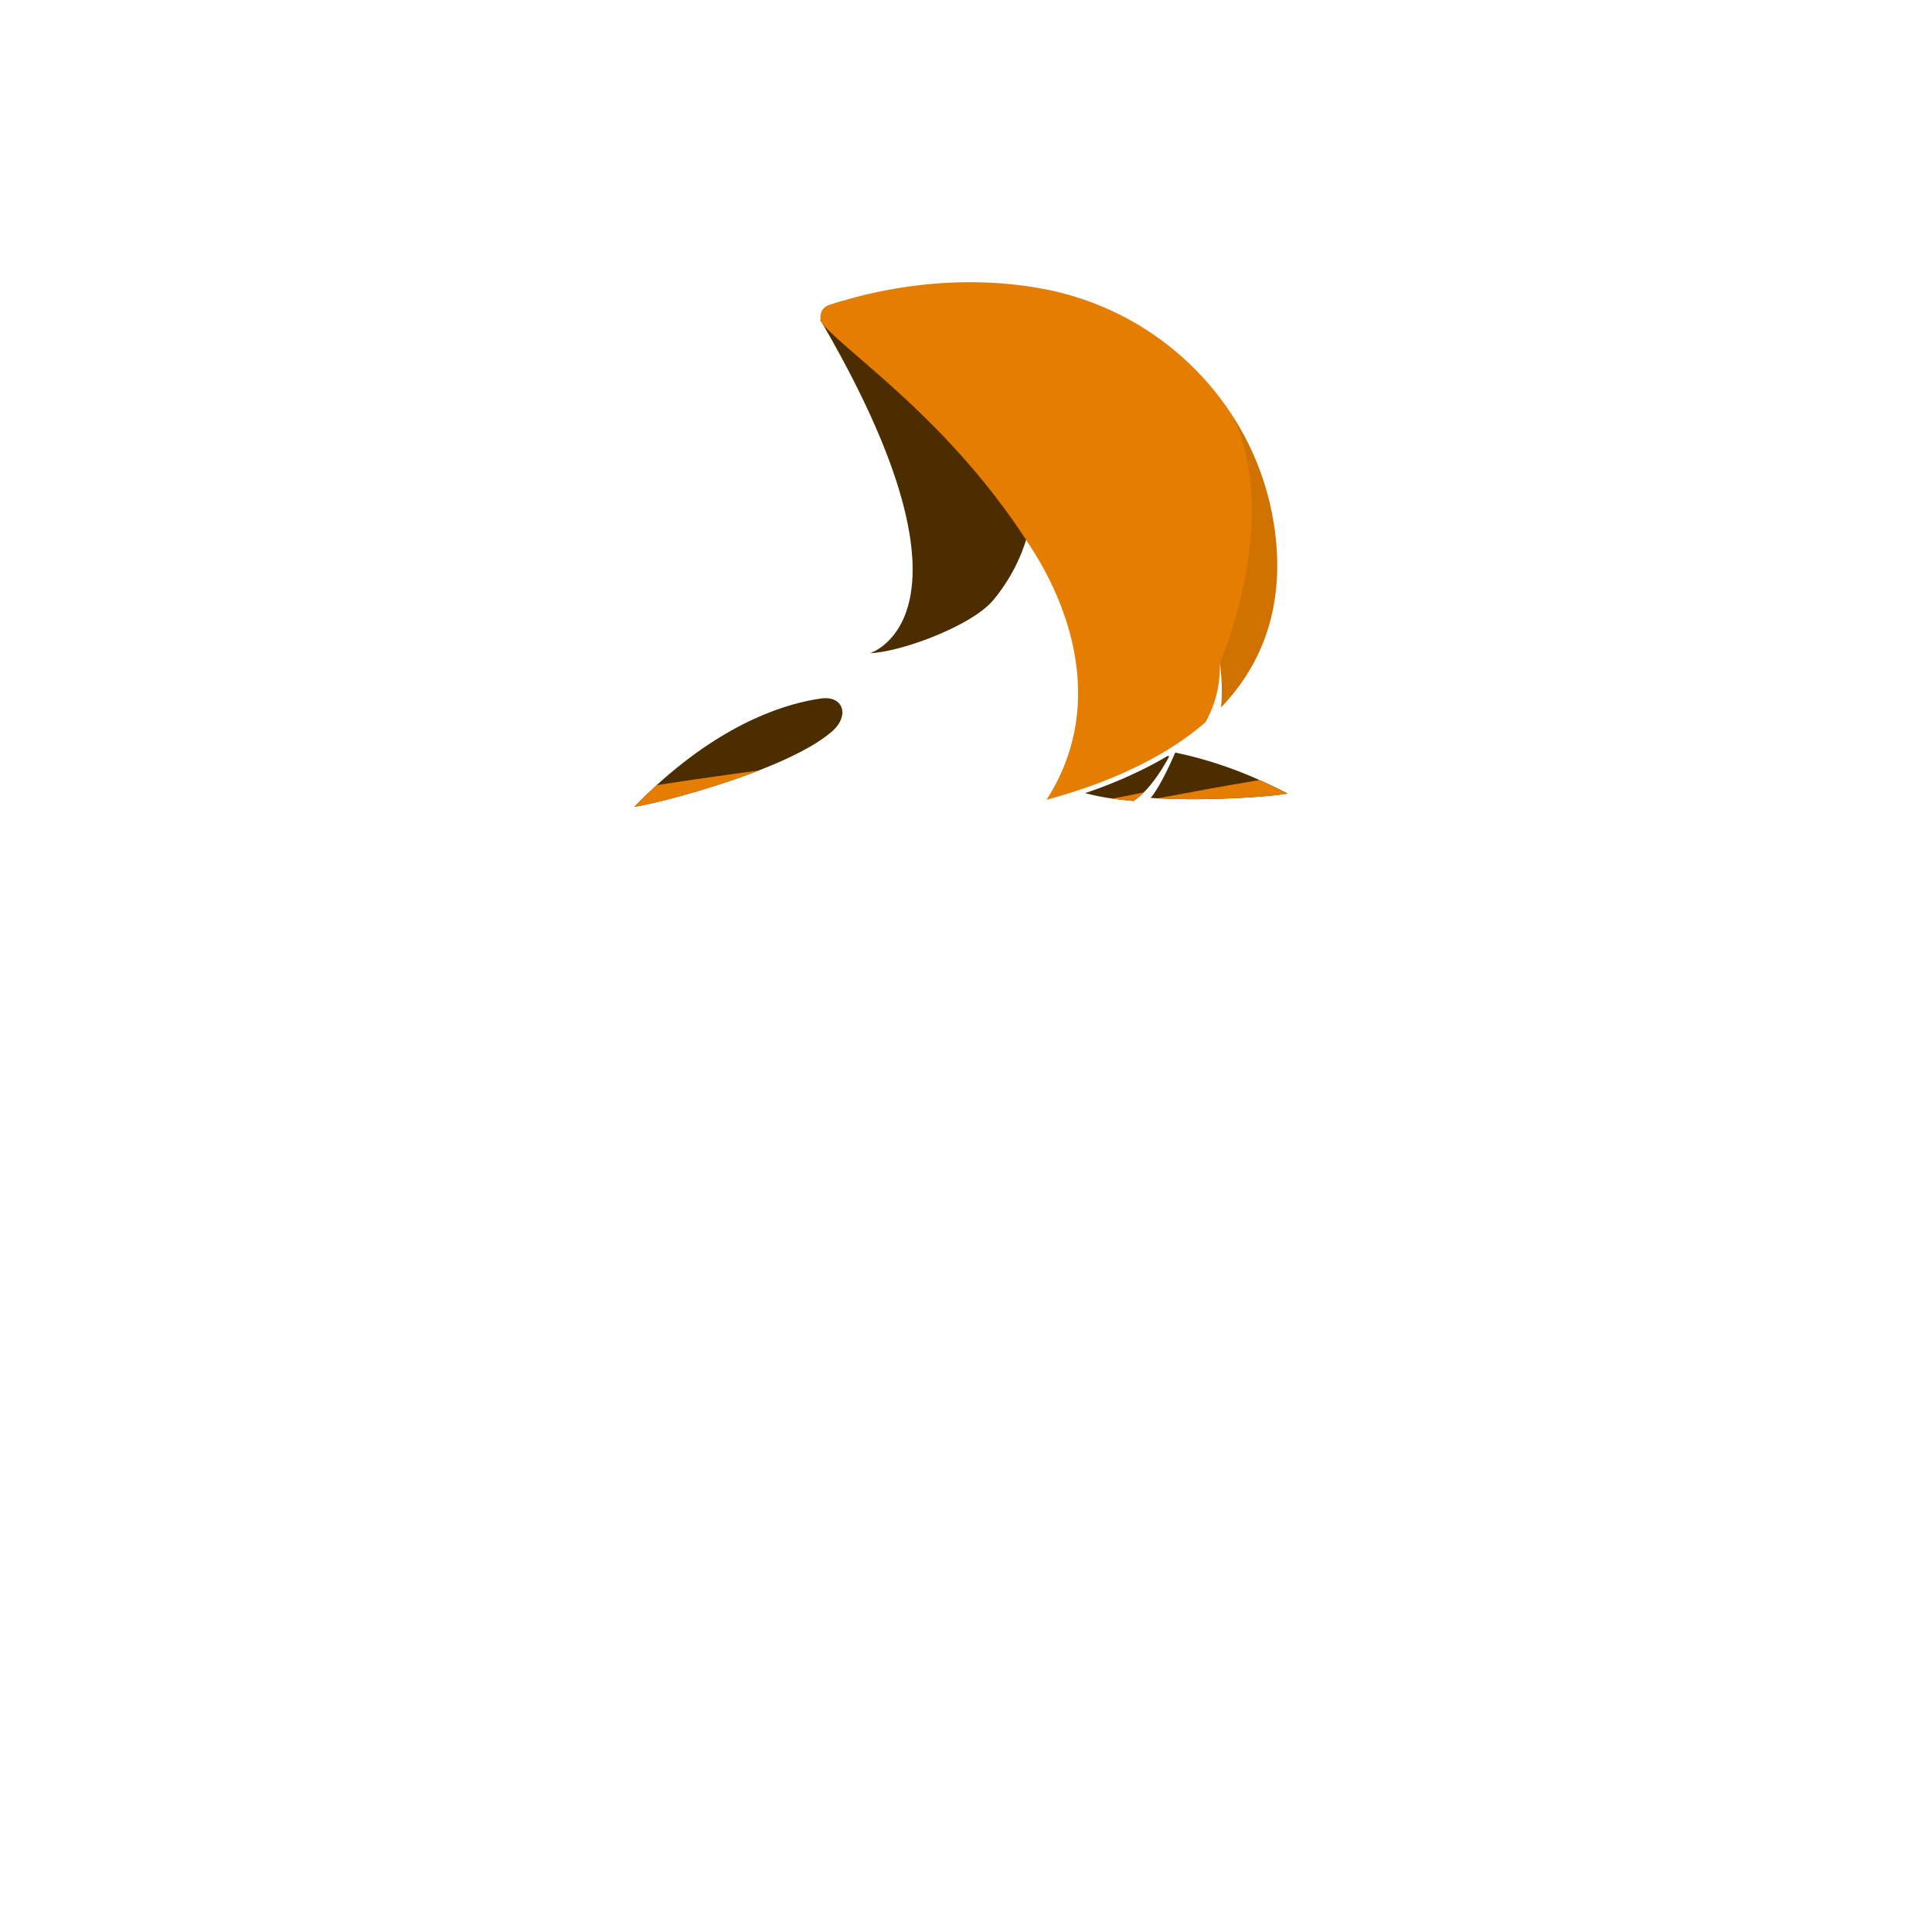 <svg xmlns="http://www.w3.org/2000/svg" viewBox="0 0 1000 1000"><defs><style>.cls-1{fill:none;}.cls-2{fill:#4c2d00;}.cls-3{fill:#e57d00;}.cls-4{fill:#7f4800;opacity:0.2;}</style></defs><g id="Layer_2" data-name="Layer 2"><g id="OutPut"><rect id="BG" class="cls-1" width="1000" height="1000"/></g><g id="Orenge_Hair" data-name="Orenge Hair"><g id="_4" data-name="4"><path class="cls-2" d="M608.3,389.52c-1.54,3.59-7.73,17.64-12.74,23.48,1.22.08,2.44.15,3.67.21l3,.14c28,1.17,57.21-1.26,64.22-2.61q-6.88-3.56-13.43-6.49l-1.13-.5A211.4,211.4,0,0,0,608.3,389.52Z"/><path class="cls-2" d="M561.64,410.52a117.53,117.53,0,0,0,13.89,2.78c3.6.53,7.37.94,11.22,1.27a36.4,36.4,0,0,0,5.34-4.5c3.78-3.82,8.27-9.66,13.12-18.57l-.92-.19q-4.63,2.76-9.71,5.39A236.52,236.52,0,0,1,561.64,410.52Z"/><path class="cls-2" d="M430.5,378.72c-8.45,7.3-22.52,14.18-37.61,20l-2.79,1.08c-26.24,9.95-54.69,16.84-61.77,17.77q5.42-5.55,10.7-10.39c.31-.29.61-.57.92-.84,36.89-33.58,68.51-42.53,85.2-44.82C436.57,360,440,370.56,430.5,378.72Z"/><path class="cls-2" d="M426.3,168.53c87.07,150.47,24,169.56,24,169.56,16.69-.68,52.91-14.41,63.73-27.38a92.26,92.26,0,0,0,7.27-10c30.53-48.47,8.61-114.91-47-135.83-14.29-5.38-26.51-8.18-37.4-9.16l-.48,0c-2.83.84-5.34,1.65-7.5,2.38a6.58,6.58,0,0,0-1.84,1,0,0,0,0,1,0,0,12.46,12.46,0,0,0-1.84,2.26s0,0,0,0C425.5,168.62,423,162.8,426.3,168.53Z"/><path class="cls-3" d="M599.23,413.21l3,.14c28,1.17,57.21-1.26,64.22-2.61q-6.88-3.56-13.43-6.49l-1.13-.5C634.08,406.72,615.24,410.18,599.23,413.21Z"/><path class="cls-3" d="M392.89,398.77l-2.79,1.08c-26.24,9.95-54.69,16.84-61.77,17.77q5.42-5.55,10.7-10.39c.31-.29.61-.57.92-.84C357.77,403.6,376.74,400.94,392.89,398.77Z"/><path class="cls-3" d="M575.53,413.3c3.6.53,7.37.94,11.22,1.27a36.4,36.4,0,0,0,5.34-4.5C589,410.76,581.59,412.38,575.53,413.3Z"/><path class="cls-3" d="M632,366.16c.62-5.38.67-12.86-.54-23.21a62.41,62.41,0,0,1-1,12.69,56.31,56.31,0,0,1-6.56,18.23l0,0a149.64,149.64,0,0,1-21.51,15.41q-4.63,2.76-9.71,5.39a236.52,236.52,0,0,1-32.94,13.82q-6.87,2.33-14.3,4.46l-3.75,1c28.89-44.84,14.78-94.08-6.49-128.14-40.56-65-91.25-98.65-108.8-117.36a6.39,6.39,0,0,1-1.09-7.2s0,0,0,0a6.26,6.26,0,0,1,1.84-2.26,0,0,0,0,0,0,0,6.58,6.58,0,0,1,1.84-1c2.16-.73,4.67-1.54,7.5-2.38,21-6.21,59.41-14.1,102.62-6.25a150.09,150.09,0,0,1,47.7,17.39h0c4.3,2.45,8.46,5.12,12.48,8h0a148.65,148.65,0,0,1,39,41,144.5,144.5,0,0,1,22,62.61C663.45,307.79,657.69,339.35,632,366.16Z"/><path class="cls-4" d="M632,366.16c.62-5.38.67-12.86-.54-23.21,0,0,31.88-72.67,6.86-127.14a144.5,144.5,0,0,1,22,62.61C663.45,307.79,657.69,339.35,632,366.16Z"/></g></g></g></svg>